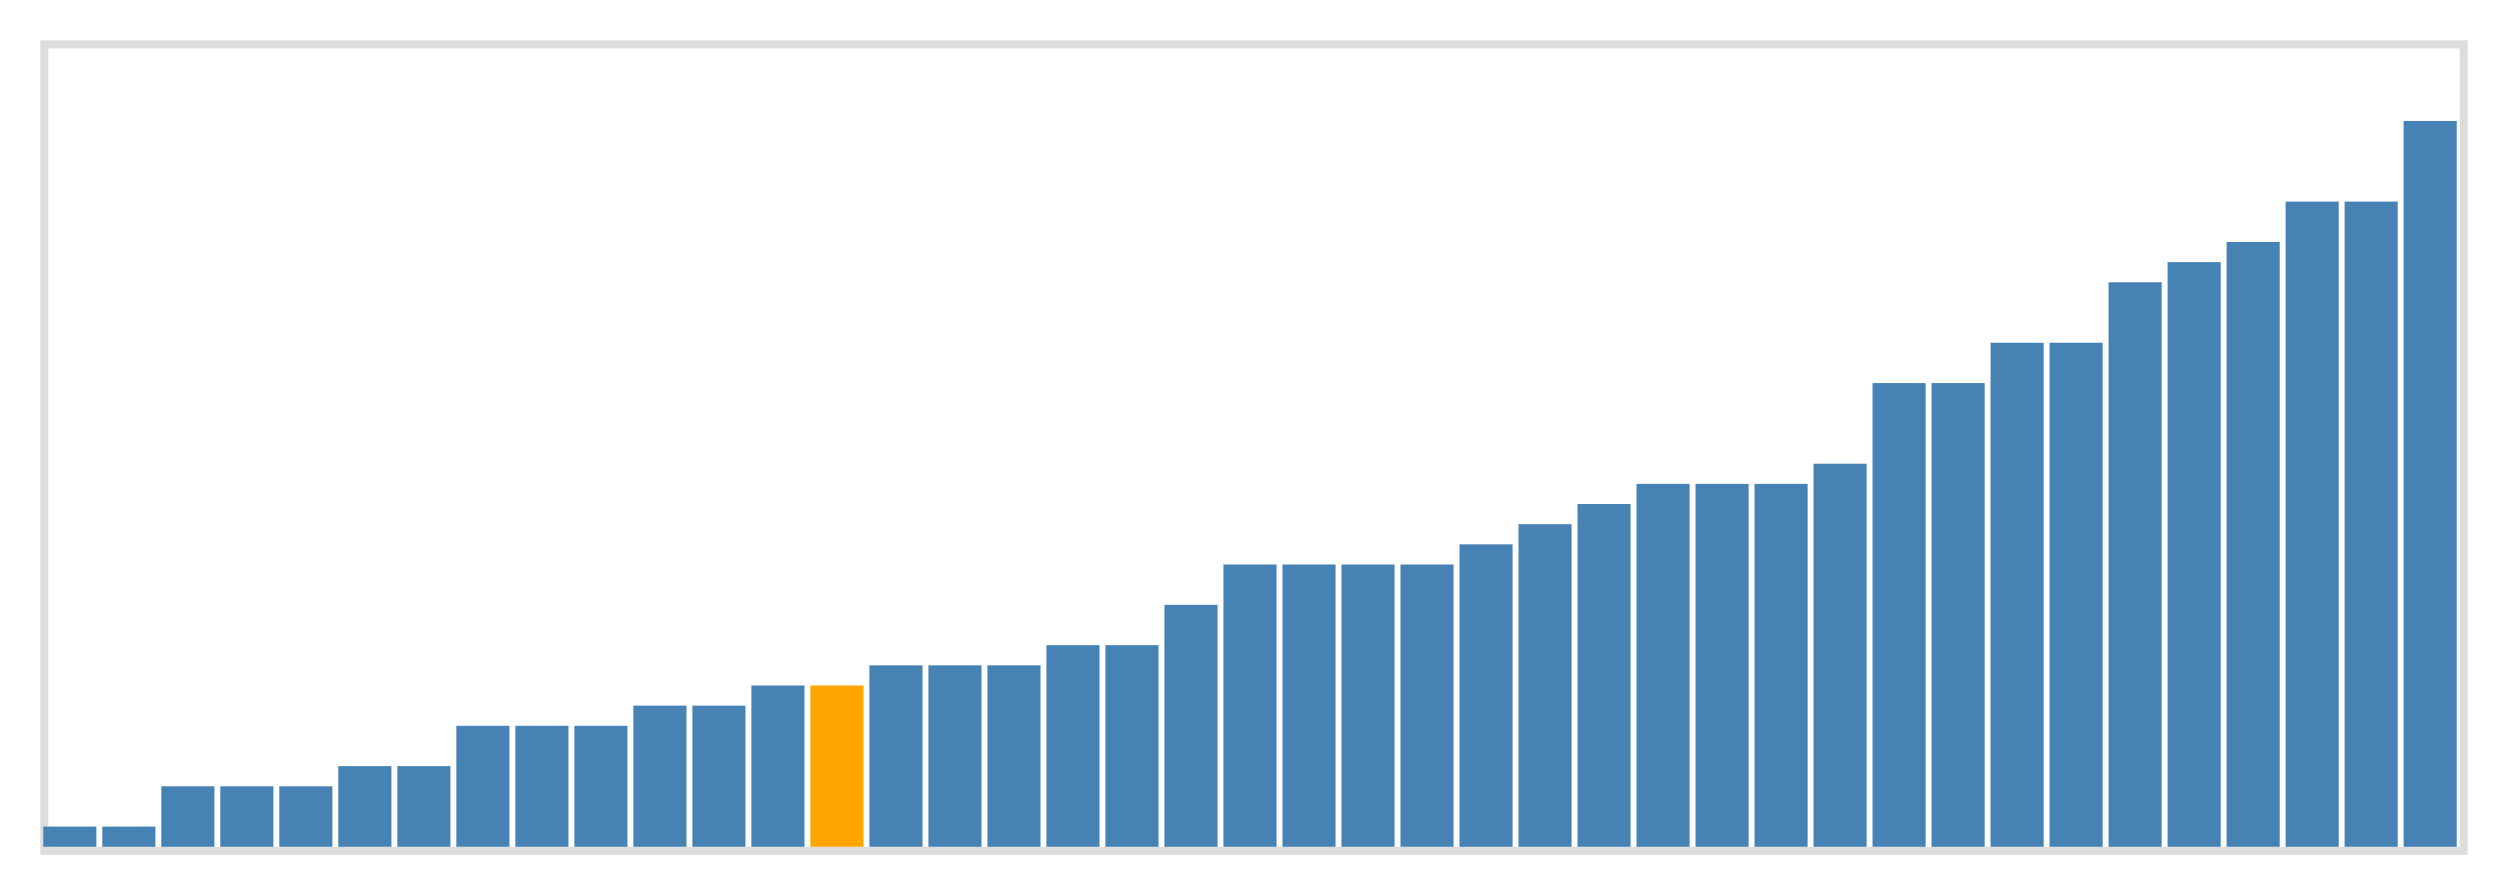 <svg class="marks" width="310" height="110" viewBox="0 0 310 110" version="1.1" xmlns="http://www.w3.org/2000/svg" xmlns:xlink="http://www.w3.org/1999/xlink"><g transform="translate(5,5)"><g class="mark-group role-frame root"><g transform="translate(0,0)"><path class="background" d="M0.5,0.5h300v100h-300Z" style="fill: none; stroke: #ddd;"></path><g><g class="mark-rect role-mark marks"><path d="M0.366,97.5h6.585v2.5h-6.585Z" style="fill: steelblue;"></path><path d="M7.683,97.5h6.585v2.5h-6.585Z" style="fill: steelblue;"></path><path d="M15,92.5h6.585v7.5h-6.585Z" style="fill: steelblue;"></path><path d="M22.317,92.5h6.585v7.5h-6.585Z" style="fill: steelblue;"></path><path d="M29.634,92.5h6.585v7.5h-6.585Z" style="fill: steelblue;"></path><path d="M36.951,90h6.585v10h-6.585Z" style="fill: steelblue;"></path><path d="M44.268,90h6.585v10h-6.585Z" style="fill: steelblue;"></path><path d="M51.585,85h6.585v15h-6.585Z" style="fill: steelblue;"></path><path d="M58.902,85h6.585v15h-6.585Z" style="fill: steelblue;"></path><path d="M66.22,85h6.585v15h-6.585Z" style="fill: steelblue;"></path><path d="M73.537,82.5h6.585v17.5h-6.585Z" style="fill: steelblue;"></path><path d="M80.854,82.5h6.585v17.5h-6.585Z" style="fill: steelblue;"></path><path d="M88.171,80h6.585v20h-6.585Z" style="fill: steelblue;"></path><path d="M95.488,80h6.585v20h-6.585Z" style="fill: orange;"></path><path d="M102.805,77.5h6.585v22.5h-6.585Z" style="fill: steelblue;"></path><path d="M110.122,77.5h6.585v22.5h-6.585Z" style="fill: steelblue;"></path><path d="M117.439,77.5h6.585v22.5h-6.585Z" style="fill: steelblue;"></path><path d="M124.756,75h6.585v25h-6.585Z" style="fill: steelblue;"></path><path d="M132.073,75h6.585v25h-6.585Z" style="fill: steelblue;"></path><path d="M139.39,70h6.585v30h-6.585Z" style="fill: steelblue;"></path><path d="M146.707,65h6.585v35h-6.585Z" style="fill: steelblue;"></path><path d="M154.024,65h6.585v35h-6.585Z" style="fill: steelblue;"></path><path d="M161.341,65h6.585v35h-6.585Z" style="fill: steelblue;"></path><path d="M168.659,65h6.585v35h-6.585Z" style="fill: steelblue;"></path><path d="M175.976,62.5h6.585v37.5h-6.585Z" style="fill: steelblue;"></path><path d="M183.293,60h6.585v40h-6.585Z" style="fill: steelblue;"></path><path d="M190.61,57.5h6.585v42.5h-6.585Z" style="fill: steelblue;"></path><path d="M197.927,55h6.585v45h-6.585Z" style="fill: steelblue;"></path><path d="M205.244,55h6.585v45h-6.585Z" style="fill: steelblue;"></path><path d="M212.561,55h6.585v45h-6.585Z" style="fill: steelblue;"></path><path d="M219.878,52.5h6.585v47.5h-6.585Z" style="fill: steelblue;"></path><path d="M227.195,42.5h6.585v57.5h-6.585Z" style="fill: steelblue;"></path><path d="M234.512,42.5h6.585v57.5h-6.585Z" style="fill: steelblue;"></path><path d="M241.829,37.5h6.585v62.5h-6.585Z" style="fill: steelblue;"></path><path d="M249.146,37.5h6.585v62.5h-6.585Z" style="fill: steelblue;"></path><path d="M256.463,30h6.585v70h-6.585Z" style="fill: steelblue;"></path><path d="M263.78,27.5h6.585v72.5h-6.585Z" style="fill: steelblue;"></path><path d="M271.098,25h6.585v75h-6.585Z" style="fill: steelblue;"></path><path d="M278.415,20h6.585v80h-6.585Z" style="fill: steelblue;"></path><path d="M285.732,20h6.585v80h-6.585Z" style="fill: steelblue;"></path><path d="M293.049,10h6.585v90h-6.585Z" style="fill: steelblue;"></path></g></g><path class="foreground" d="" style="display: none; fill: none;"></path></g></g></g></svg>